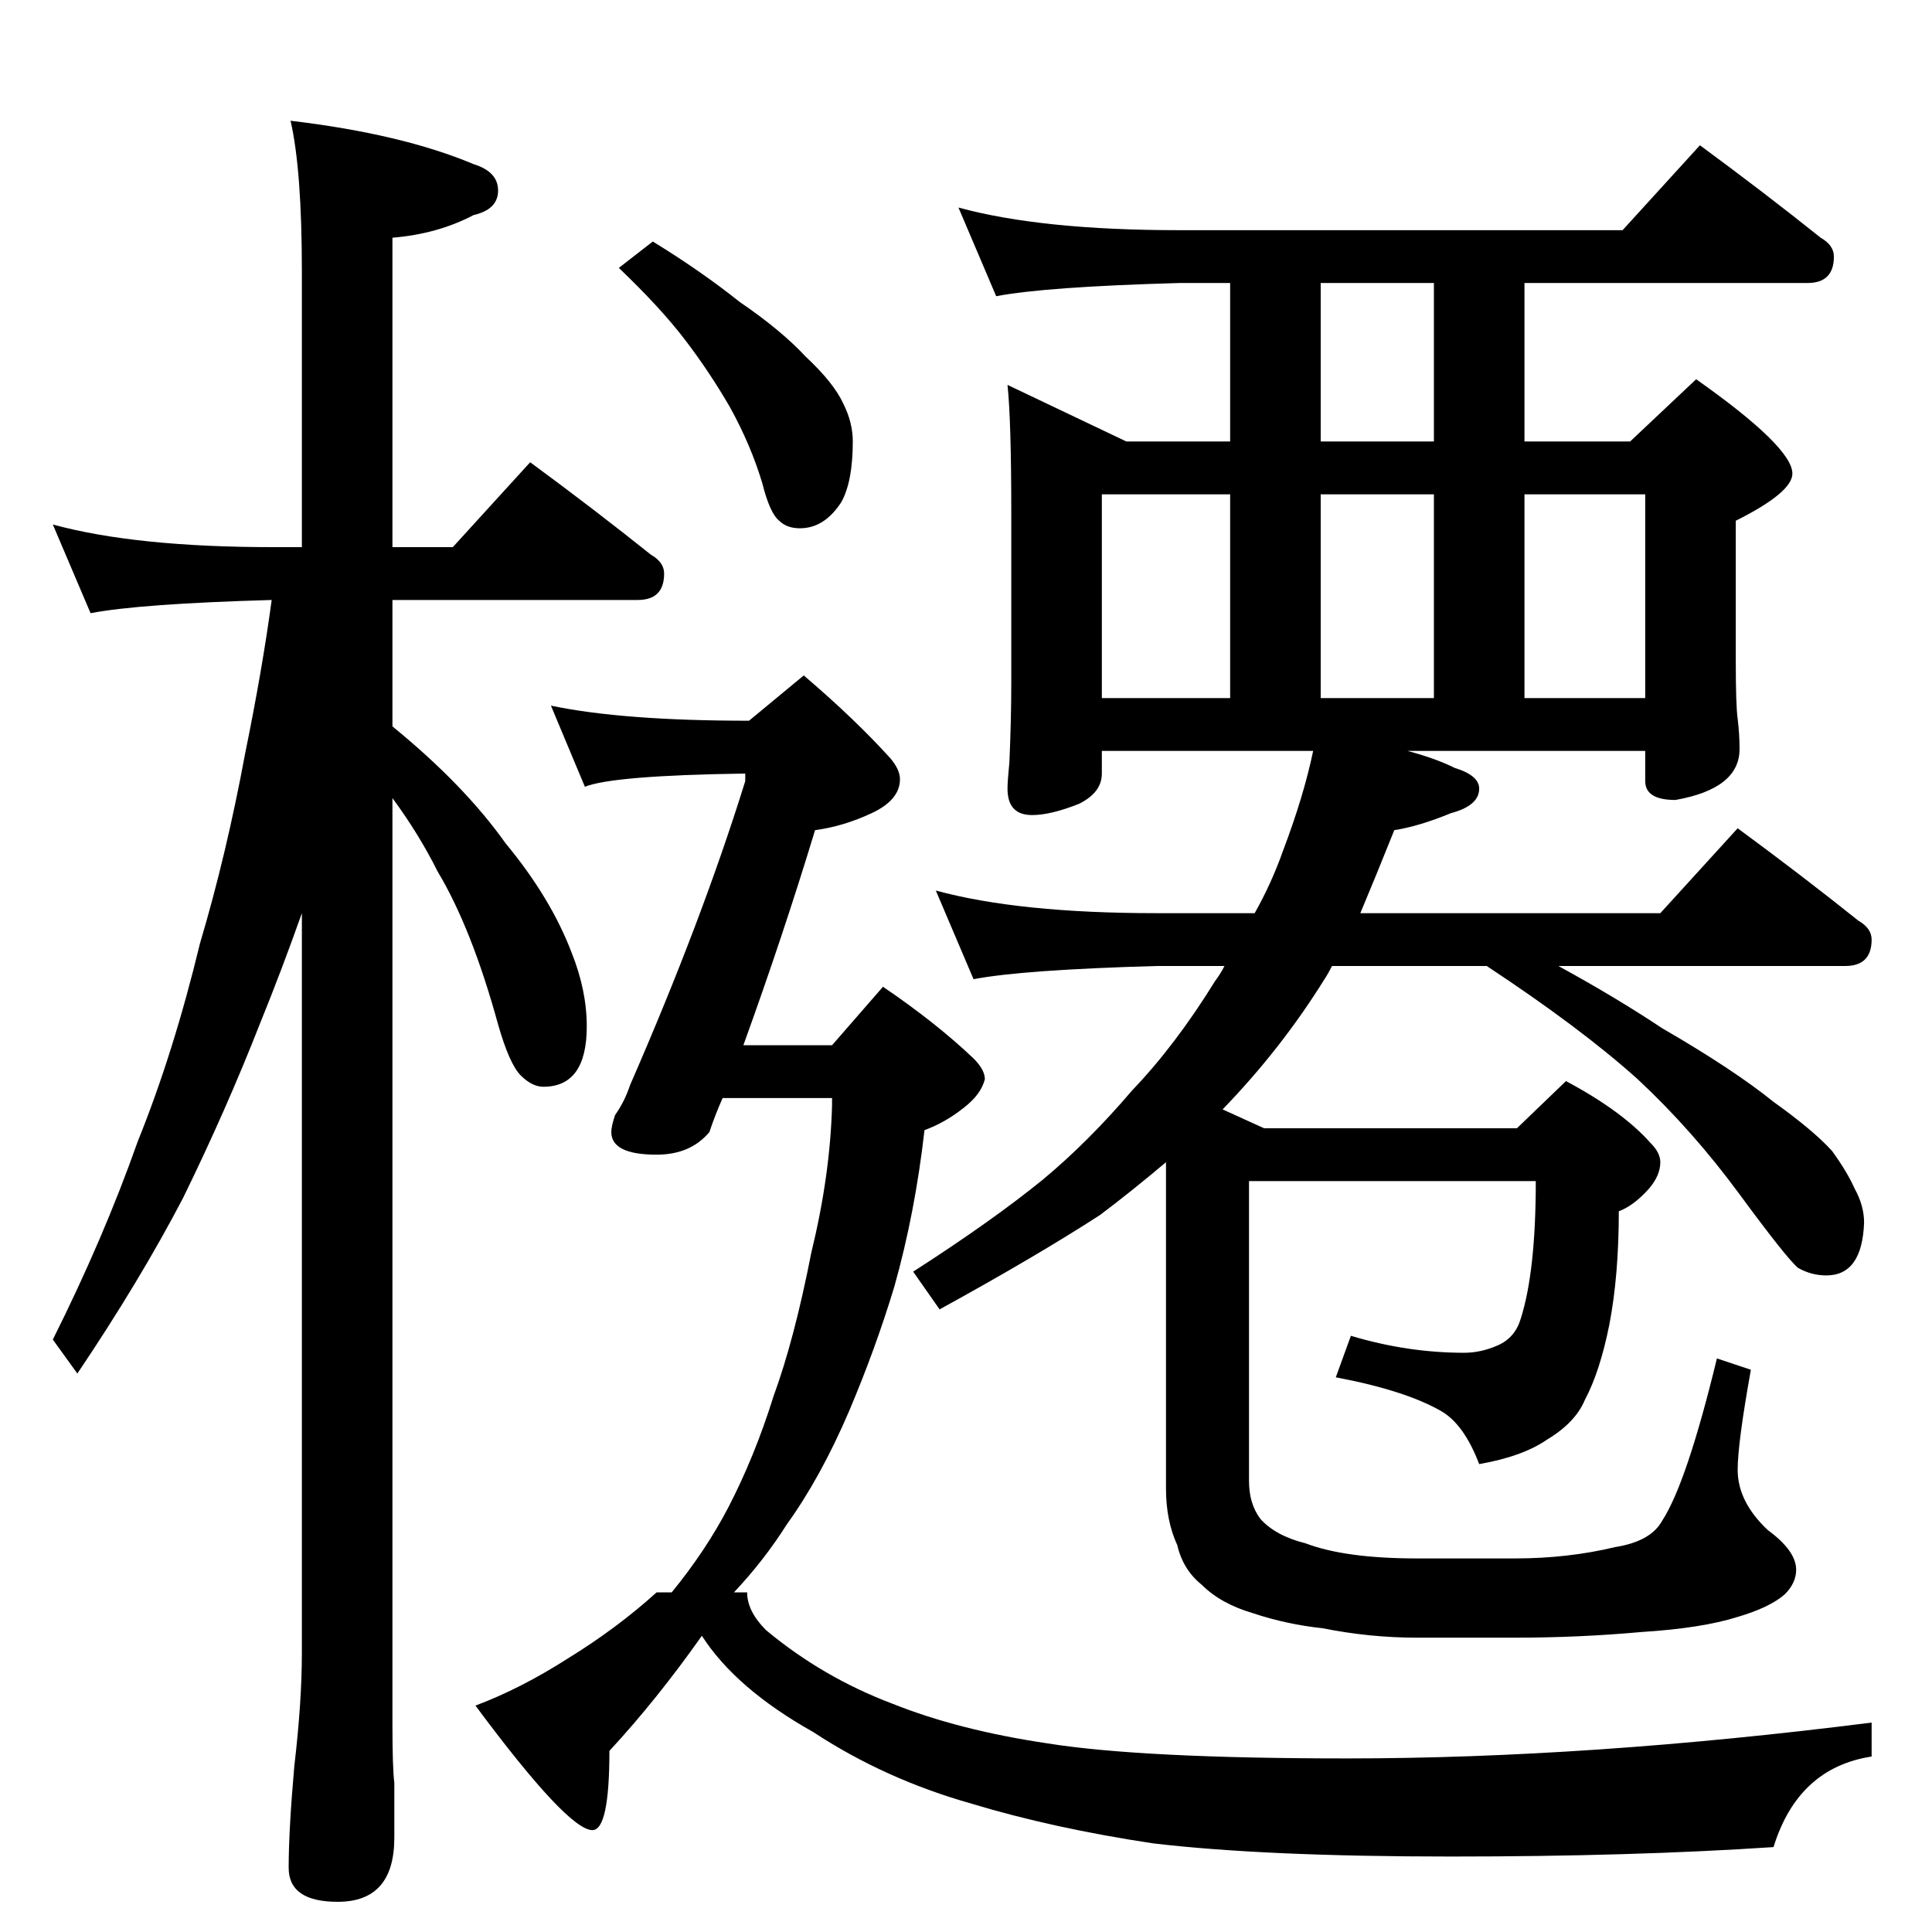 <?xml version="1.0" standalone="no"?>
<!DOCTYPE svg PUBLIC "-//W3C//DTD SVG 1.1//EN" "http://www.w3.org/Graphics/SVG/1.1/DTD/svg11.dtd" >
<svg xmlns="http://www.w3.org/2000/svg" xmlns:xlink="http://www.w3.org/1999/xlink" version="1.1" viewBox="0 -204 1024 1024">
  <g transform="matrix(1 0 0 -1 0 820)">
   <path fill="currentColor"
d="M28 746q44 -12 117 -12h15v146q0 54 -6 80q59 -7 97 -23q13 -4 13 -14t-13 -13q-19 -10 -43 -12v-164h32l41 45q34 -25 64 -49q7 -4 7 -10q0 -14 -14 -14h-130v-67q38 -31 60 -62q24 -29 35 -58q8 -20 8 -39q0 -32 -23 -32q-6 0 -12 6t-12 27q-14 51 -32 81
q-10 20 -24 39v-491q0 -23 1 -31v-29q0 -34 -30 -34q-26 0 -26 18q0 20 3 54q4 34 4 60v392q-11 -31 -22 -58q-18 -46 -41 -93q-23 -44 -56 -93l-13 18q27 54 45 105q19 47 33 105q14 47 24 101q9 44 14 81q-70 -2 -96 -7zM508 914q44 -12 117 -12h235l41 45q34 -25 64 -49
q7 -4 7 -10q0 -14 -14 -14h-150v-84h56l35 33q51 -36 51 -50q0 -10 -30 -25v-75q0 -23 1 -30q1 -8 1 -16q0 -21 -34 -27q-16 0 -16 10v16h-126q15 -4 25 -9q13 -4 13 -11q0 -9 -15 -13q-17 -7 -30 -9q-10 -25 -18 -44h159l41 45q34 -25 64 -49q7 -4 7 -10q0 -14 -14 -14
h-152q31 -17 55 -33q38 -22 59 -39q21 -15 31 -26q8 -11 12 -20q5 -9 5 -18q-1 -28 -20 -28q-8 0 -15 4q-6 5 -31 39t-54 61q-30 27 -80 60h-82q-2 -4 -4 -7q-23 -37 -54 -69l22 -10h134l26 25q30 -16 45 -33q5 -5 5 -10q0 -7 -6 -14q-8 -9 -16 -12q0 -34 -5 -60
q-5 -25 -13 -40q-5 -12 -20 -21q-13 -9 -36 -13q-8 21 -20 28q-19 11 -56 18l8 22q30 -9 60 -9q9 0 18 4t12 14q8 25 8 73h-152v-159q0 -12 6 -20q8 -9 24 -13q21 -8 59 -8h52q28 0 53 6q19 3 25 14q13 20 29 86l18 -6q-7 -39 -7 -53q0 -17 16 -32q15 -11 15 -21
q0 -7 -6 -13q-8 -7 -25 -12q-19 -6 -51 -8q-33 -3 -67 -3h-52q-25 0 -50 5q-19 2 -37 8q-17 5 -27 15q-10 8 -13 21q-6 13 -6 30v173q-19 -16 -35 -28q-34 -22 -85 -50l-14 20q42 27 69 49q24 20 47 47q23 24 44 58q3 4 5 8h-36q-71 -2 -97 -7l-20 47q44 -12 117 -12h52
q9 16 15 33q11 29 16 53h-112v-12q0 -10 -12 -16q-15 -6 -25 -6q-13 0 -13 14q0 4 1 14q1 23 1 42v90q0 49 -2 68l63 -30h55v84h-27q-71 -2 -97 -7zM584 654h68v108h-68v-108zM700 654h60v108h-60v-108zM808 654h64v108h-64v-108zM760 790v84h-60v-84h60zM346 896
q26 -16 46 -32q22 -15 35 -29q15 -14 20 -25q5 -10 5 -20q0 -21 -6 -32q-9 -14 -22 -14q-7 0 -11 4q-5 4 -9 20q-6 20 -17 40q-11 19 -24 36t-35 38zM292 650q38 -8 105 -8l29 24q27 -23 46 -44q5 -6 5 -11q0 -11 -15 -18t-30 -9q-17 -56 -38 -114h47l27 31q28 -19 48 -38
q6 -6 6 -11q-2 -8 -11 -15q-10 -8 -21 -12q-5 -44 -16 -83q-10 -33 -24 -66q-15 -35 -33 -60q-12 -19 -28 -36h7q0 -10 10 -20q30 -25 67 -39q35 -14 82 -21q50 -8 159 -8q128 0 278 19v-18q-39 -6 -52 -48q-75 -5 -171 -5q-99 0 -158 7q-53 8 -96 21q-46 13 -84 38
q-41 23 -59 51q-24 -34 -49 -61q0 -42 -9 -42q-13 0 -62 66q24 9 49 25q26 16 47 35h8q18 22 30 45q14 27 24 59q11 30 20 76q10 41 11 78v4h-58q-4 -9 -7 -18q-10 -12 -28 -12q-24 0 -24 12q0 3 2 9q5 7 8 16q38 87 61 161v4q-70 -1 -85 -7z" />
  </g>

</svg>
